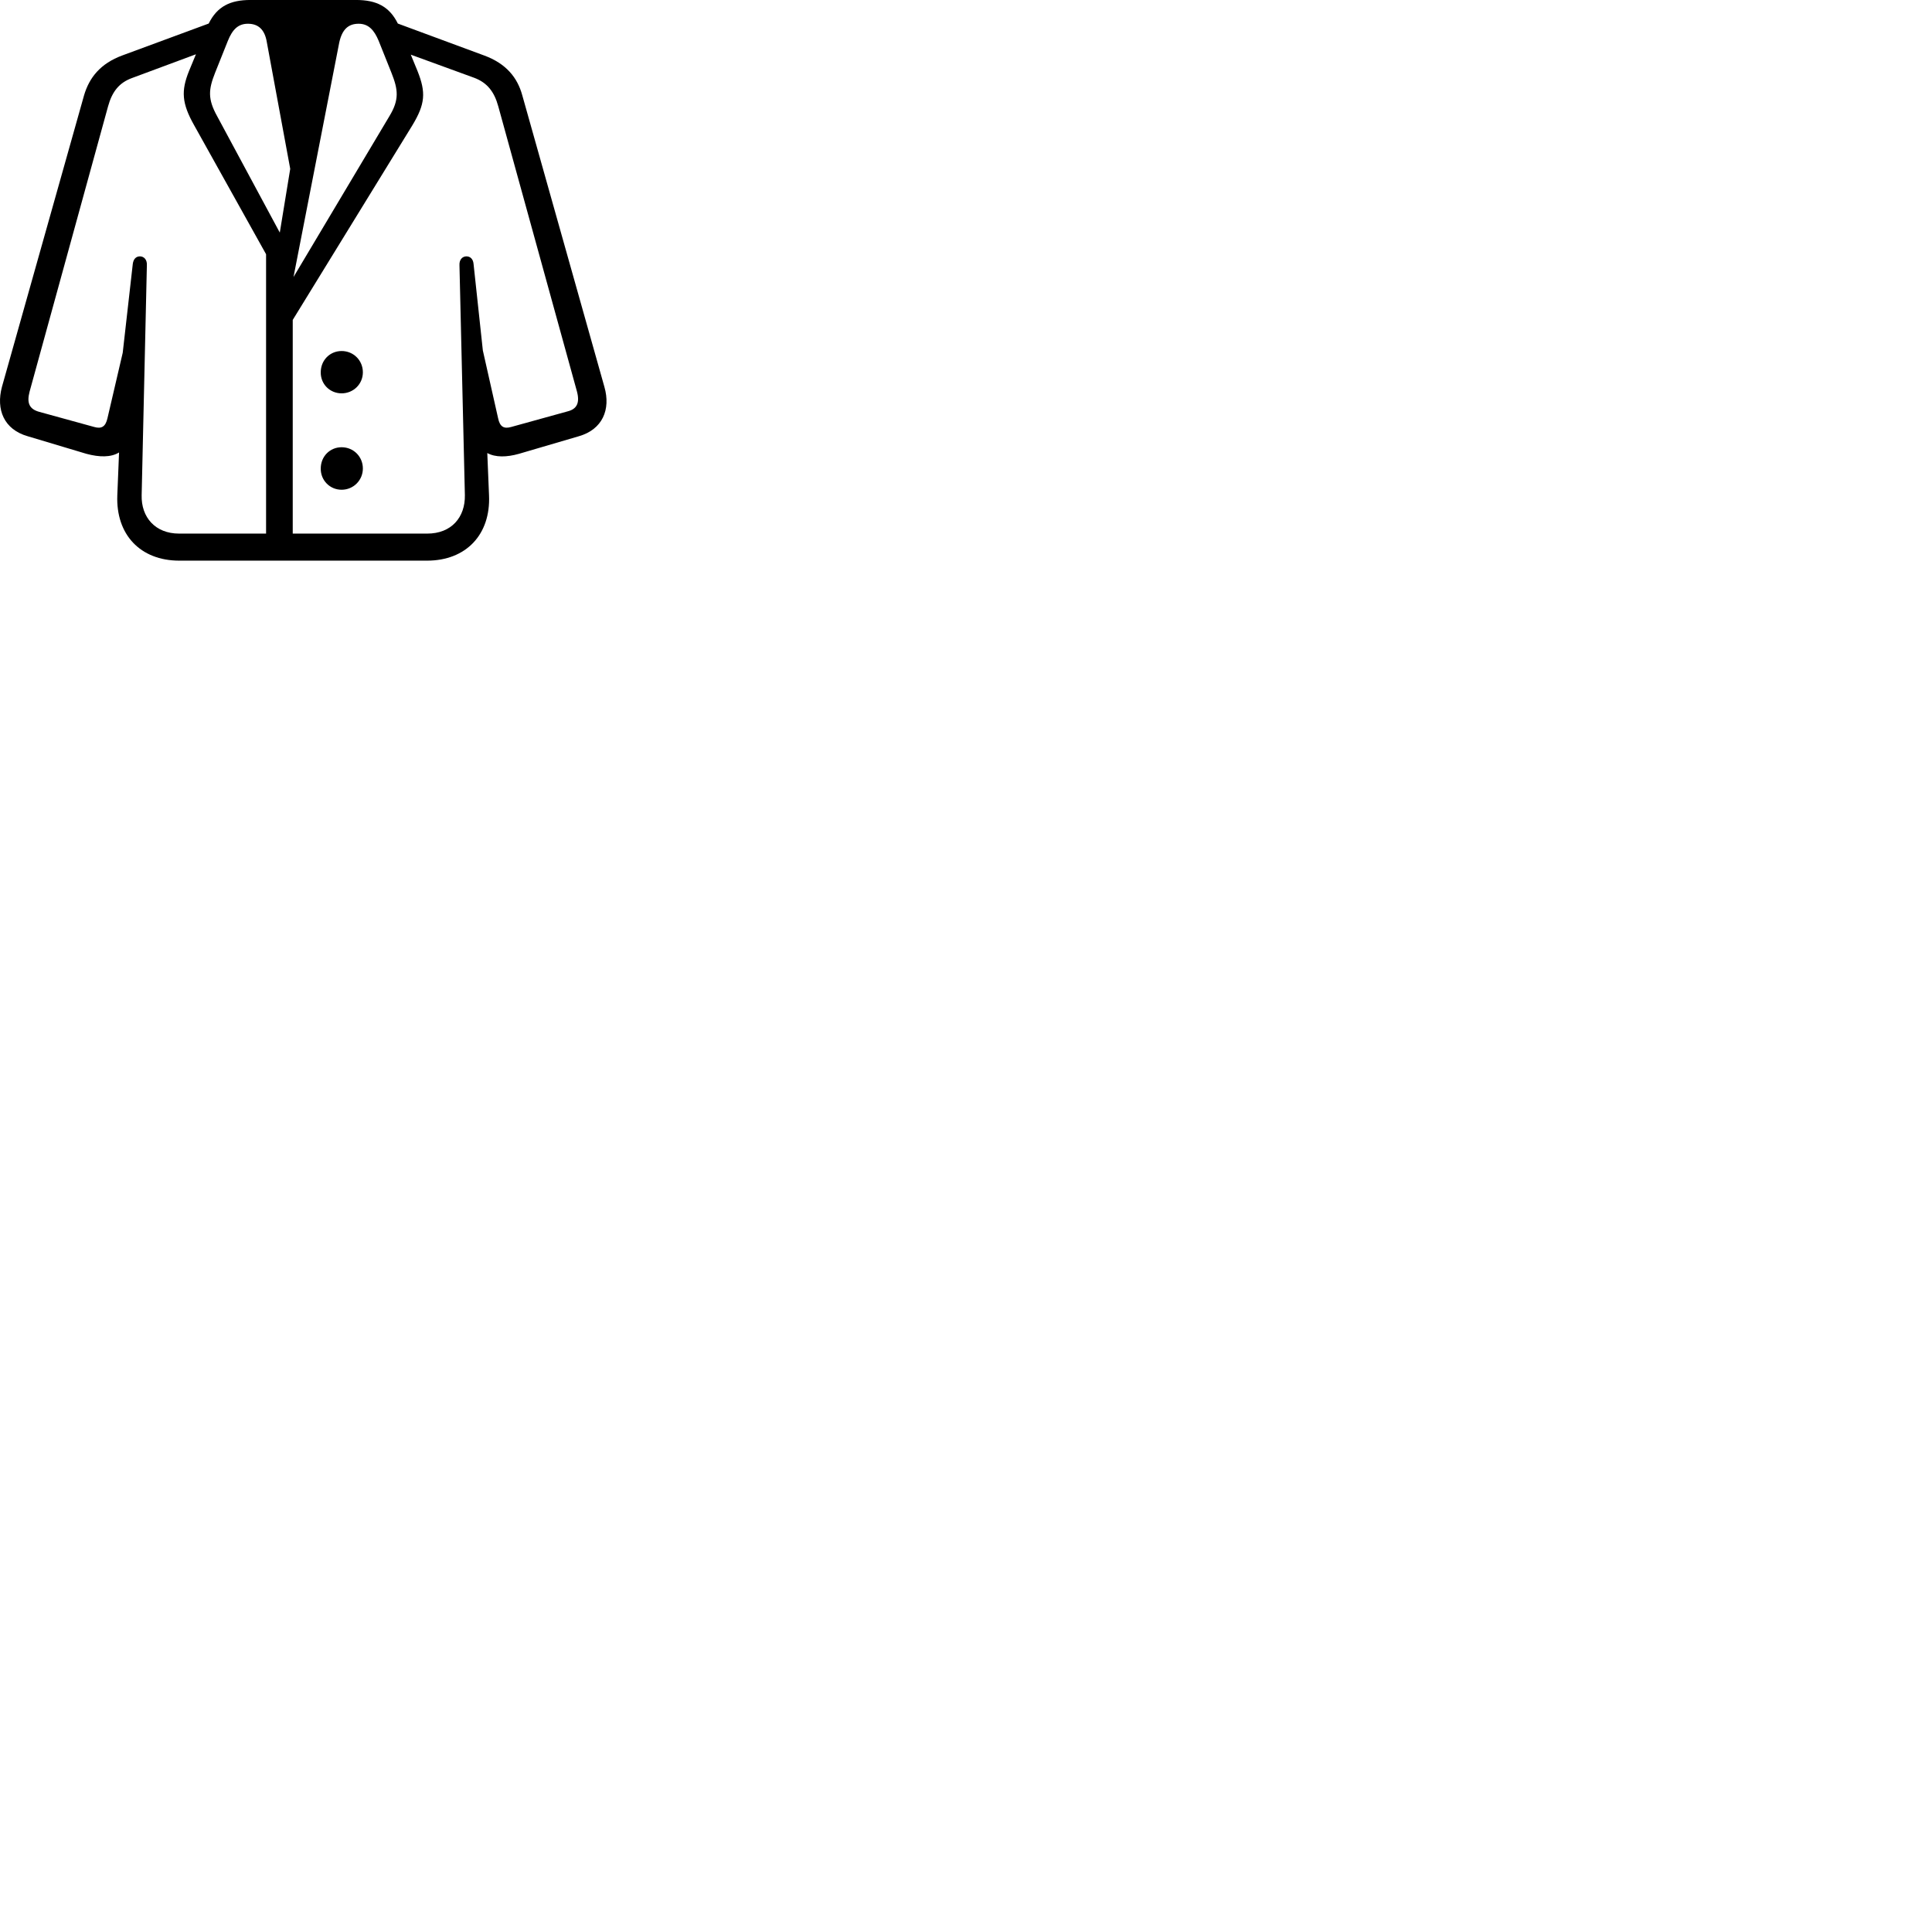 
        <svg xmlns="http://www.w3.org/2000/svg" viewBox="0 0 100 100">
            <path d="M4.472 23.489C5.142 23.669 5.742 23.679 6.162 23.419L6.072 25.639C5.992 27.669 7.262 29.019 9.282 29.019H22.102C24.122 29.019 25.402 27.669 25.312 25.639L25.222 23.449C25.642 23.679 26.222 23.669 26.862 23.489L29.962 22.579C31.182 22.229 31.622 21.199 31.282 20.019L27.032 4.929C26.782 4.019 26.202 3.289 25.052 2.869L20.592 1.219C20.152 0.329 19.472 -0.001 18.432 -0.001H12.962C11.922 -0.001 11.242 0.329 10.802 1.219L6.332 2.869C5.192 3.289 4.622 4.019 4.352 4.929L0.102 20.019C-0.218 21.209 0.212 22.229 1.432 22.579ZM15.192 14.339L17.562 2.189C17.712 1.519 18.032 1.229 18.562 1.229C19.062 1.229 19.362 1.539 19.602 2.119L20.262 3.769C20.602 4.629 20.682 5.149 20.152 6.019ZM14.482 12.039L11.242 6.019C10.742 5.119 10.792 4.629 11.132 3.769L11.792 2.119C12.032 1.519 12.332 1.229 12.832 1.229C13.352 1.229 13.702 1.509 13.812 2.189L15.022 8.739ZM9.272 27.619C8.032 27.619 7.302 26.769 7.332 25.629L7.602 13.739C7.622 13.429 7.442 13.269 7.242 13.269C7.042 13.269 6.902 13.409 6.872 13.669L6.352 18.259L5.562 21.649C5.462 22.089 5.252 22.209 4.872 22.099L2.002 21.309C1.532 21.169 1.372 20.869 1.532 20.269L5.592 5.509C5.802 4.739 6.172 4.279 6.832 4.039L10.142 2.809L9.782 3.679C9.372 4.699 9.402 5.339 10.052 6.489L13.772 13.159V27.619ZM21.342 6.489C22.012 5.379 22.052 4.789 21.612 3.679L21.262 2.829L24.552 4.029C25.212 4.279 25.582 4.739 25.792 5.509L29.862 20.259C30.022 20.859 29.852 21.169 29.392 21.289L26.462 22.099C26.082 22.209 25.872 22.089 25.782 21.649L24.992 18.139L24.512 13.669C24.492 13.409 24.342 13.269 24.142 13.269C23.942 13.269 23.762 13.429 23.782 13.739L24.062 25.629C24.082 26.769 23.372 27.619 22.112 27.619H15.152V16.559ZM17.682 20.359C18.292 20.359 18.782 19.879 18.782 19.269C18.782 18.659 18.302 18.169 17.682 18.169C17.072 18.169 16.602 18.649 16.602 19.269C16.592 19.879 17.072 20.359 17.682 20.359ZM17.682 25.349C18.292 25.349 18.782 24.859 18.782 24.249C18.782 23.639 18.302 23.149 17.682 23.149C17.072 23.149 16.602 23.629 16.602 24.249C16.592 24.859 17.072 25.349 17.682 25.349Z" />
        </svg>
    